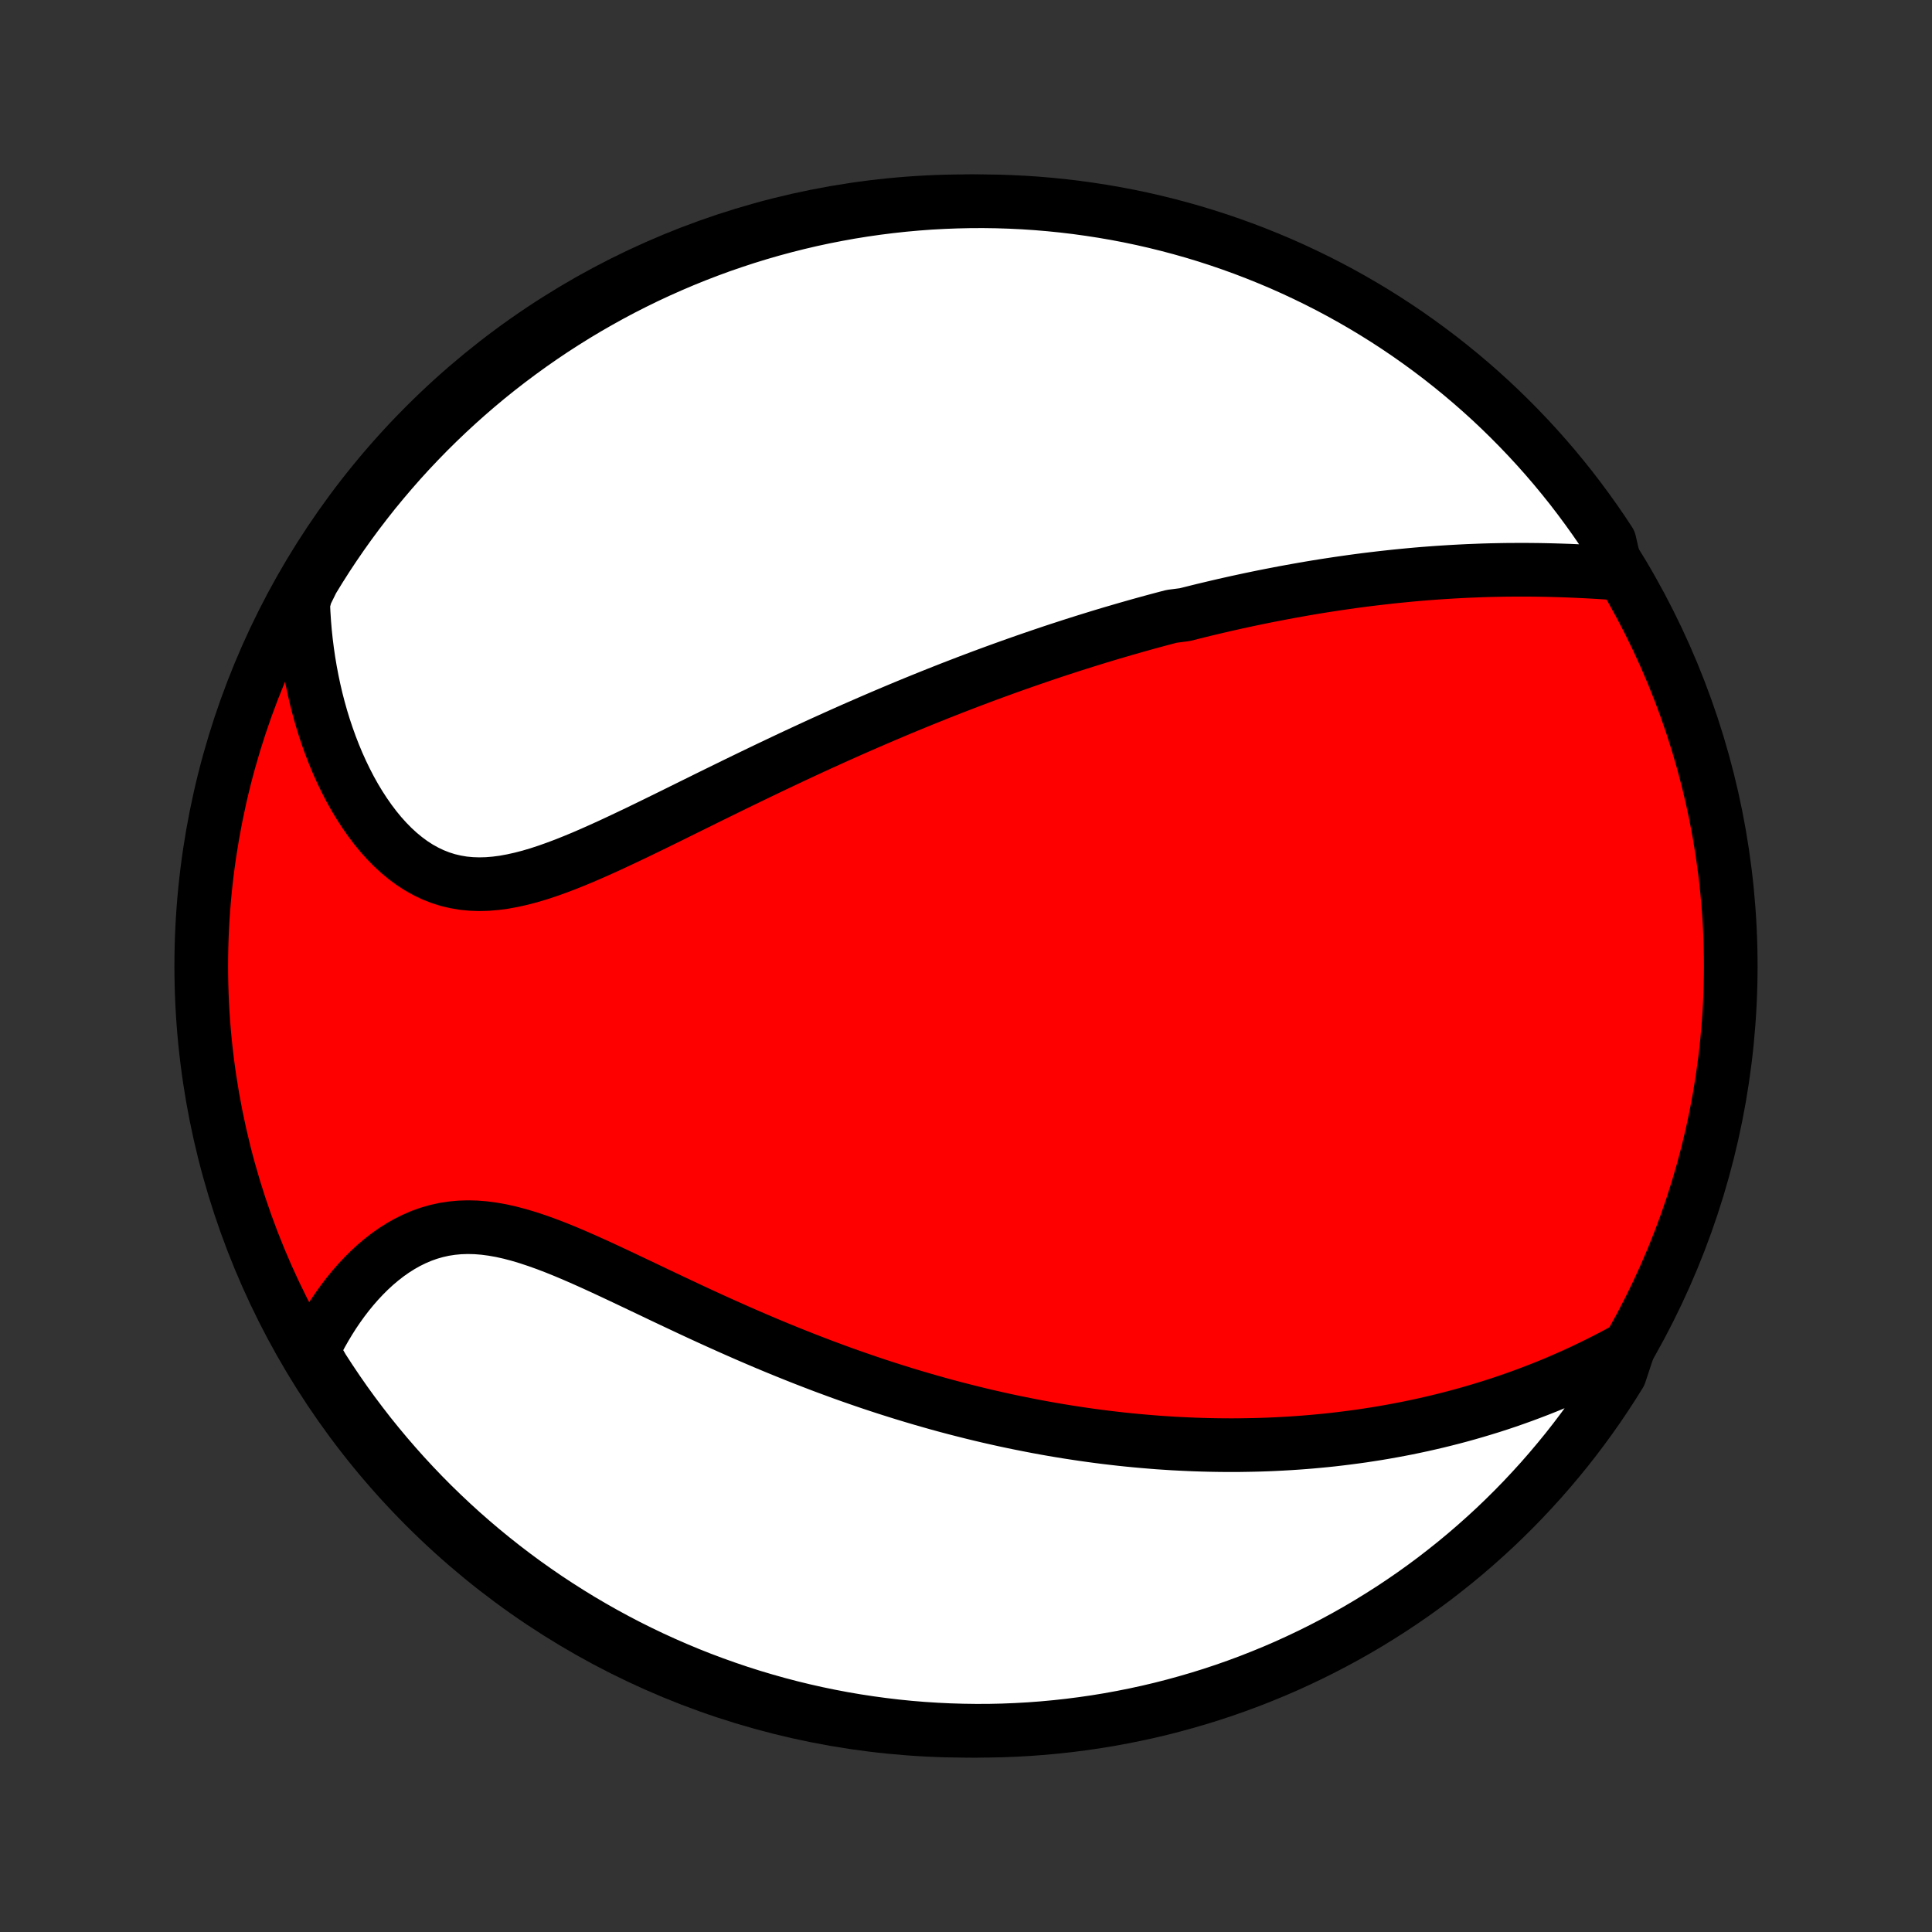 <?xml version="1.0" encoding="utf-8" standalone="no"?>
<!DOCTYPE svg PUBLIC "-//W3C//DTD SVG 1.1//EN"
  "http://www.w3.org/Graphics/SVG/1.1/DTD/svg11.dtd">
<!-- Created with matplotlib (http://matplotlib.org/) -->
<svg height="72pt" version="1.1" viewBox="0 0 72 72" width="72pt" xmlns="http://www.w3.org/2000/svg" xmlns:xlink="http://www.w3.org/1999/xlink">
 <rect x="0" y="0" width="72" height="72" fill="#333333" stroke="none"/>
 <defs>
  <style type="text/css">
*{stroke-linecap:butt;stroke-linejoin:round;}
  </style>
 </defs>
 <g id="figure_1">
  <g id="patch_1">
   <path d="
M0 72
L72 72
L72 0
L0 0
z
" style="fill:none;"/>
  </g>
  <g id="axes_1">
   <g id="PatchCollection_1">
    <defs>
     <path d="
M36 -7.5
C43.558 -7.5 50.808 -10.503 56.153 -15.848
C61.497 -21.192 64.5 -28.442 64.5 -36
C64.5 -43.558 61.497 -50.808 56.153 -56.153
C50.808 -61.497 43.558 -64.5 36 -64.5
C28.442 -64.5 21.192 -61.497 15.848 -56.153
C10.503 -50.808 7.5 -43.558 7.5 -36
C7.5 -28.442 10.503 -21.192 15.848 -15.848
C21.192 -10.503 28.442 -7.5 36 -7.5
z
" id="C0_0_a811fe30f3"/>
     <path d="
M60.255 -50.631
L59.958 -50.652
L59.661 -50.671
L59.364 -50.689
L59.066 -50.705
L58.769 -50.719
L58.473 -50.732
L58.176 -50.742
L57.881 -50.751
L57.587 -50.758
L57.293 -50.763
L57 -50.766
L56.709 -50.767
L56.419 -50.766
L56.13 -50.764
L55.842 -50.759
L55.555 -50.753
L55.27 -50.745
L54.987 -50.734
L54.704 -50.723
L54.424 -50.709
L54.144 -50.694
L53.867 -50.677
L53.59 -50.659
L53.315 -50.639
L53.042 -50.618
L52.77 -50.595
L52.499 -50.57
L52.23 -50.544
L51.962 -50.517
L51.696 -50.488
L51.431 -50.458
L51.167 -50.427
L50.904 -50.395
L50.643 -50.361
L50.383 -50.326
L50.124 -50.289
L49.867 -50.252
L49.61 -50.213
L49.355 -50.174
L49.1 -50.133
L48.846 -50.091
L48.594 -50.048
L48.342 -50.003
L48.091 -49.958
L47.841 -49.912
L47.592 -49.864
L47.343 -49.816
L47.095 -49.767
L46.847 -49.716
L46.601 -49.665
L46.354 -49.612
L46.108 -49.559
L45.863 -49.504
L45.618 -49.449
L45.373 -49.392
L45.128 -49.334
L44.884 -49.276
L44.64 -49.216
L44.396 -49.155
L44.152 -49.094
L43.664 -49.031
L43.419 -48.967
L43.175 -48.902
L42.93 -48.836
L42.686 -48.769
L42.441 -48.701
L42.195 -48.631
L41.949 -48.561
L41.703 -48.489
L41.456 -48.417
L41.208 -48.343
L40.96 -48.268
L40.711 -48.191
L40.462 -48.114
L40.211 -48.035
L39.96 -47.955
L39.708 -47.873
L39.455 -47.791
L39.201 -47.707
L38.946 -47.621
L38.69 -47.534
L38.433 -47.446
L38.174 -47.356
L37.914 -47.265
L37.653 -47.172
L37.391 -47.078
L37.127 -46.982
L36.862 -46.885
L36.595 -46.786
L36.327 -46.685
L36.057 -46.583
L35.785 -46.478
L35.512 -46.373
L35.237 -46.265
L34.961 -46.156
L34.682 -46.044
L34.402 -45.931
L34.119 -45.816
L33.835 -45.699
L33.549 -45.58
L33.261 -45.459
L32.971 -45.336
L32.679 -45.211
L32.385 -45.084
L32.089 -44.955
L31.79 -44.824
L31.49 -44.691
L31.188 -44.556
L30.883 -44.418
L30.576 -44.279
L30.268 -44.137
L29.957 -43.993
L29.645 -43.848
L29.33 -43.7
L29.013 -43.55
L28.695 -43.399
L28.374 -43.245
L28.052 -43.09
L27.728 -42.933
L27.402 -42.775
L27.074 -42.614
L26.745 -42.453
L26.415 -42.291
L26.084 -42.127
L25.751 -41.963
L25.417 -41.798
L25.082 -41.632
L24.746 -41.467
L24.41 -41.302
L24.073 -41.138
L23.736 -40.975
L23.398 -40.814
L23.061 -40.655
L22.724 -40.498
L22.387 -40.345
L22.052 -40.196
L21.717 -40.051
L21.383 -39.913
L21.05 -39.78
L20.72 -39.656
L20.391 -39.539
L20.064 -39.432
L19.74 -39.336
L19.418 -39.252
L19.099 -39.181
L18.784 -39.123
L18.472 -39.082
L18.164 -39.056
L17.86 -39.048
L17.561 -39.058
L17.266 -39.086
L16.977 -39.135
L16.692 -39.202
L16.413 -39.29
L16.14 -39.397
L15.874 -39.524
L15.613 -39.669
L15.359 -39.833
L15.112 -40.015
L14.872 -40.213
L14.639 -40.427
L14.414 -40.656
L14.195 -40.899
L13.985 -41.155
L13.783 -41.422
L13.588 -41.701
L13.401 -41.989
L13.222 -42.286
L13.051 -42.592
L12.889 -42.905
L12.734 -43.225
L12.587 -43.551
L12.449 -43.882
L12.319 -44.217
L12.197 -44.557
L12.082 -44.9
L11.976 -45.246
L11.878 -45.595
L11.787 -45.946
L11.705 -46.299
L11.63 -46.654
L11.563 -47.009
L11.503 -47.365
L11.451 -47.722
L11.406 -48.079
L11.368 -48.436
L11.338 -48.793
L11.315 -49.15
L11.299 -49.506
L11.393 -49.861
L11.648 -50.379
L11.91 -50.806
L12.179 -51.229
L12.456 -51.647
L12.74 -52.06
L13.031 -52.469
L13.329 -52.872
L13.634 -53.27
L13.945 -53.664
L14.264 -54.051
L14.589 -54.433
L14.92 -54.81
L15.258 -55.181
L15.603 -55.546
L15.953 -55.905
L16.31 -56.258
L16.672 -56.604
L17.041 -56.945
L17.415 -57.279
L17.795 -57.607
L18.18 -57.928
L18.571 -58.242
L18.968 -58.55
L19.369 -58.85
L19.775 -59.144
L20.187 -59.431
L20.603 -59.711
L21.024 -59.983
L21.449 -60.248
L21.879 -60.506
L22.314 -60.756
L22.752 -60.999
L23.194 -61.234
L23.641 -61.461
L24.091 -61.681
L24.544 -61.892
L25.002 -62.096
L25.462 -62.292
L25.926 -62.48
L26.393 -62.66
L26.862 -62.832
L27.335 -62.995
L27.81 -63.151
L28.288 -63.298
L28.768 -63.437
L29.25 -63.567
L29.734 -63.689
L30.22 -63.803
L30.708 -63.908
L31.198 -64.004
L31.689 -64.093
L32.181 -64.172
L32.675 -64.243
L33.169 -64.305
L33.665 -64.359
L34.161 -64.404
L34.657 -64.441
L35.154 -64.468
L35.652 -64.487
L36.149 -64.498
L36.646 -64.5
L37.144 -64.493
L37.64 -64.477
L38.137 -64.453
L38.632 -64.42
L39.127 -64.378
L39.621 -64.328
L40.114 -64.269
L40.605 -64.201
L41.096 -64.125
L41.584 -64.041
L42.071 -63.948
L42.556 -63.846
L43.039 -63.736
L43.52 -63.617
L43.999 -63.49
L44.475 -63.355
L44.949 -63.211
L45.419 -63.059
L45.888 -62.898
L46.352 -62.73
L46.814 -62.553
L47.273 -62.368
L47.728 -62.176
L48.179 -61.975
L48.627 -61.766
L49.071 -61.55
L49.511 -61.326
L49.947 -61.094
L50.379 -60.854
L50.806 -60.607
L51.229 -60.352
L51.647 -60.09
L52.06 -59.821
L52.469 -59.544
L52.872 -59.26
L53.27 -58.969
L53.664 -58.671
L54.051 -58.366
L54.433 -58.055
L54.81 -57.736
L55.181 -57.411
L55.546 -57.08
L55.905 -56.742
L56.258 -56.397
L56.604 -56.047
L56.945 -55.69
L57.279 -55.328
L57.607 -54.959
L57.928 -54.585
L58.242 -54.205
L58.55 -53.82
L58.85 -53.429
L59.144 -53.032
L59.431 -52.631
L59.711 -52.225
L59.983 -51.813
z
" id="C0_1_3b9af85a59"/>
     <path d="
M60.697 -21.792
L60.388 -21.622
L60.08 -21.457
L59.772 -21.298
L59.466 -21.145
L59.16 -20.997
L58.855 -20.853
L58.551 -20.715
L58.248 -20.582
L57.947 -20.453
L57.646 -20.329
L57.346 -20.21
L57.048 -20.096
L56.751 -19.985
L56.455 -19.879
L56.16 -19.776
L55.867 -19.678
L55.575 -19.584
L55.283 -19.494
L54.993 -19.407
L54.705 -19.324
L54.417 -19.244
L54.131 -19.168
L53.845 -19.095
L53.561 -19.025
L53.278 -18.959
L52.996 -18.895
L52.715 -18.835
L52.435 -18.777
L52.156 -18.723
L51.877 -18.671
L51.6 -18.622
L51.323 -18.575
L51.047 -18.532
L50.772 -18.49
L50.498 -18.452
L50.224 -18.416
L49.951 -18.382
L49.678 -18.35
L49.406 -18.321
L49.134 -18.295
L48.863 -18.27
L48.592 -18.248
L48.322 -18.228
L48.051 -18.21
L47.781 -18.195
L47.511 -18.181
L47.241 -18.169
L46.971 -18.16
L46.701 -18.153
L46.431 -18.148
L46.161 -18.144
L45.891 -18.143
L45.621 -18.144
L45.35 -18.147
L45.079 -18.152
L44.808 -18.159
L44.536 -18.168
L44.264 -18.179
L43.991 -18.192
L43.718 -18.206
L43.443 -18.224
L43.169 -18.242
L42.893 -18.264
L42.617 -18.287
L42.339 -18.312
L42.061 -18.339
L41.782 -18.368
L41.502 -18.4
L41.221 -18.433
L40.938 -18.469
L40.654 -18.507
L40.37 -18.547
L40.083 -18.59
L39.796 -18.634
L39.507 -18.681
L39.216 -18.73
L38.924 -18.782
L38.631 -18.836
L38.336 -18.893
L38.039 -18.952
L37.74 -19.013
L37.44 -19.077
L37.138 -19.144
L36.834 -19.213
L36.529 -19.285
L36.221 -19.36
L35.911 -19.438
L35.6 -19.518
L35.286 -19.601
L34.971 -19.687
L34.653 -19.777
L34.333 -19.869
L34.012 -19.964
L33.688 -20.062
L33.362 -20.164
L33.034 -20.268
L32.703 -20.376
L32.371 -20.487
L32.036 -20.602
L31.7 -20.719
L31.361 -20.84
L31.021 -20.965
L30.678 -21.092
L30.333 -21.224
L29.987 -21.358
L29.638 -21.496
L29.288 -21.637
L28.936 -21.781
L28.583 -21.928
L28.228 -22.079
L27.872 -22.232
L27.514 -22.389
L27.155 -22.548
L26.795 -22.71
L26.434 -22.874
L26.073 -23.04
L25.71 -23.209
L25.348 -23.379
L24.985 -23.55
L24.622 -23.722
L24.26 -23.895
L23.898 -24.067
L23.536 -24.239
L23.175 -24.41
L22.816 -24.579
L22.457 -24.746
L22.101 -24.909
L21.746 -25.068
L21.393 -25.222
L21.043 -25.37
L20.696 -25.51
L20.351 -25.642
L20.01 -25.764
L19.672 -25.876
L19.338 -25.976
L19.008 -26.063
L18.682 -26.136
L18.361 -26.193
L18.044 -26.235
L17.732 -26.26
L17.426 -26.267
L17.125 -26.257
L16.829 -26.229
L16.539 -26.184
L16.255 -26.12
L15.977 -26.04
L15.705 -25.943
L15.44 -25.829
L15.18 -25.701
L14.928 -25.558
L14.682 -25.402
L14.442 -25.233
L14.21 -25.052
L13.984 -24.861
L13.765 -24.659
L13.554 -24.449
L13.349 -24.23
L13.152 -24.004
L12.961 -23.771
L12.778 -23.532
L12.602 -23.287
L12.432 -23.037
L12.271 -22.783
L12.116 -22.525
L11.968 -22.264
L11.828 -21.999
L11.694 -21.732
L11.766 -21.462
L12.031 -21.001
L12.304 -20.581
L12.584 -20.165
L12.871 -19.753
L13.165 -19.347
L13.467 -18.946
L13.774 -18.55
L14.089 -18.16
L14.411 -17.774
L14.739 -17.395
L15.073 -17.021
L15.414 -16.653
L15.761 -16.29
L16.114 -15.934
L16.474 -15.584
L16.839 -15.24
L17.21 -14.902
L17.587 -14.571
L17.969 -14.247
L18.357 -13.929
L18.751 -13.617
L19.149 -13.313
L19.553 -13.015
L19.962 -12.725
L20.375 -12.441
L20.794 -12.165
L21.217 -11.896
L21.644 -11.634
L22.076 -11.38
L22.512 -11.133
L22.952 -10.894
L23.396 -10.662
L23.845 -10.438
L24.296 -10.222
L24.752 -10.014
L25.21 -9.814
L25.672 -9.621
L26.137 -9.437
L26.606 -9.261
L27.077 -9.093
L27.55 -8.933
L28.027 -8.781
L28.506 -8.638
L28.986 -8.503
L29.47 -8.376
L29.955 -8.258
L30.442 -8.148
L30.931 -8.047
L31.421 -7.954
L31.912 -7.87
L32.405 -7.795
L32.899 -7.728
L33.394 -7.669
L33.89 -7.619
L34.386 -7.578
L34.883 -7.546
L35.38 -7.522
L35.878 -7.507
L36.375 -7.5
L36.872 -7.502
L37.369 -7.513
L37.866 -7.533
L38.362 -7.561
L38.857 -7.598
L39.352 -7.644
L39.845 -7.698
L40.337 -7.761
L40.828 -7.832
L41.318 -7.912
L41.806 -8.001
L42.292 -8.098
L42.776 -8.203
L43.258 -8.317
L43.738 -8.44
L44.215 -8.571
L44.691 -8.71
L45.163 -8.857
L45.633 -9.013
L46.099 -9.177
L46.563 -9.349
L47.023 -9.53
L47.48 -9.718
L47.934 -9.914
L48.383 -10.119
L48.83 -10.331
L49.272 -10.551
L49.71 -10.779
L50.144 -11.014
L50.574 -11.257
L50.999 -11.508
L51.419 -11.766
L51.835 -12.031
L52.246 -12.304
L52.653 -12.584
L53.054 -12.871
L53.45 -13.165
L53.84 -13.467
L54.225 -13.774
L54.605 -14.089
L54.979 -14.411
L55.347 -14.739
L55.71 -15.073
L56.066 -15.414
L56.416 -15.761
L56.76 -16.114
L57.097 -16.474
L57.429 -16.839
L57.753 -17.21
L58.071 -17.587
L58.383 -17.969
L58.687 -18.357
L58.985 -18.751
L59.275 -19.149
L59.559 -19.553
L59.835 -19.962
L60.104 -20.375
L60.366 -20.794
z
" id="C0_2_c5b170217f"/>
    </defs>
    <g clip-path="url(#p1bffca34e9)">
     <use style="fill:#ff0000;stroke:#000000;stroke-width:2.0;" x="0.0" xlink:href="#C0_0_a811fe30f3" y="72.0"/>
    </g>
    <g clip-path="url(#p1bffca34e9)">
     <use style="fill:#ffffff;stroke:#000000;stroke-width:2.0;" x="0.0" xlink:href="#C0_1_3b9af85a59" y="72.0"/>
    </g>
    <g clip-path="url(#p1bffca34e9)">
     <use style="fill:#ffffff;stroke:#000000;stroke-width:2.0;" x="0.0" xlink:href="#C0_2_c5b170217f" y="72.0"/>
    </g>
   </g>
  </g>
 </g>
 <defs>
  <clipPath id="p1bffca34e9">
   <rect height="72.0" width="72.0" x="0.0" y="0.0"/>
  </clipPath>
 </defs>
</svg>
